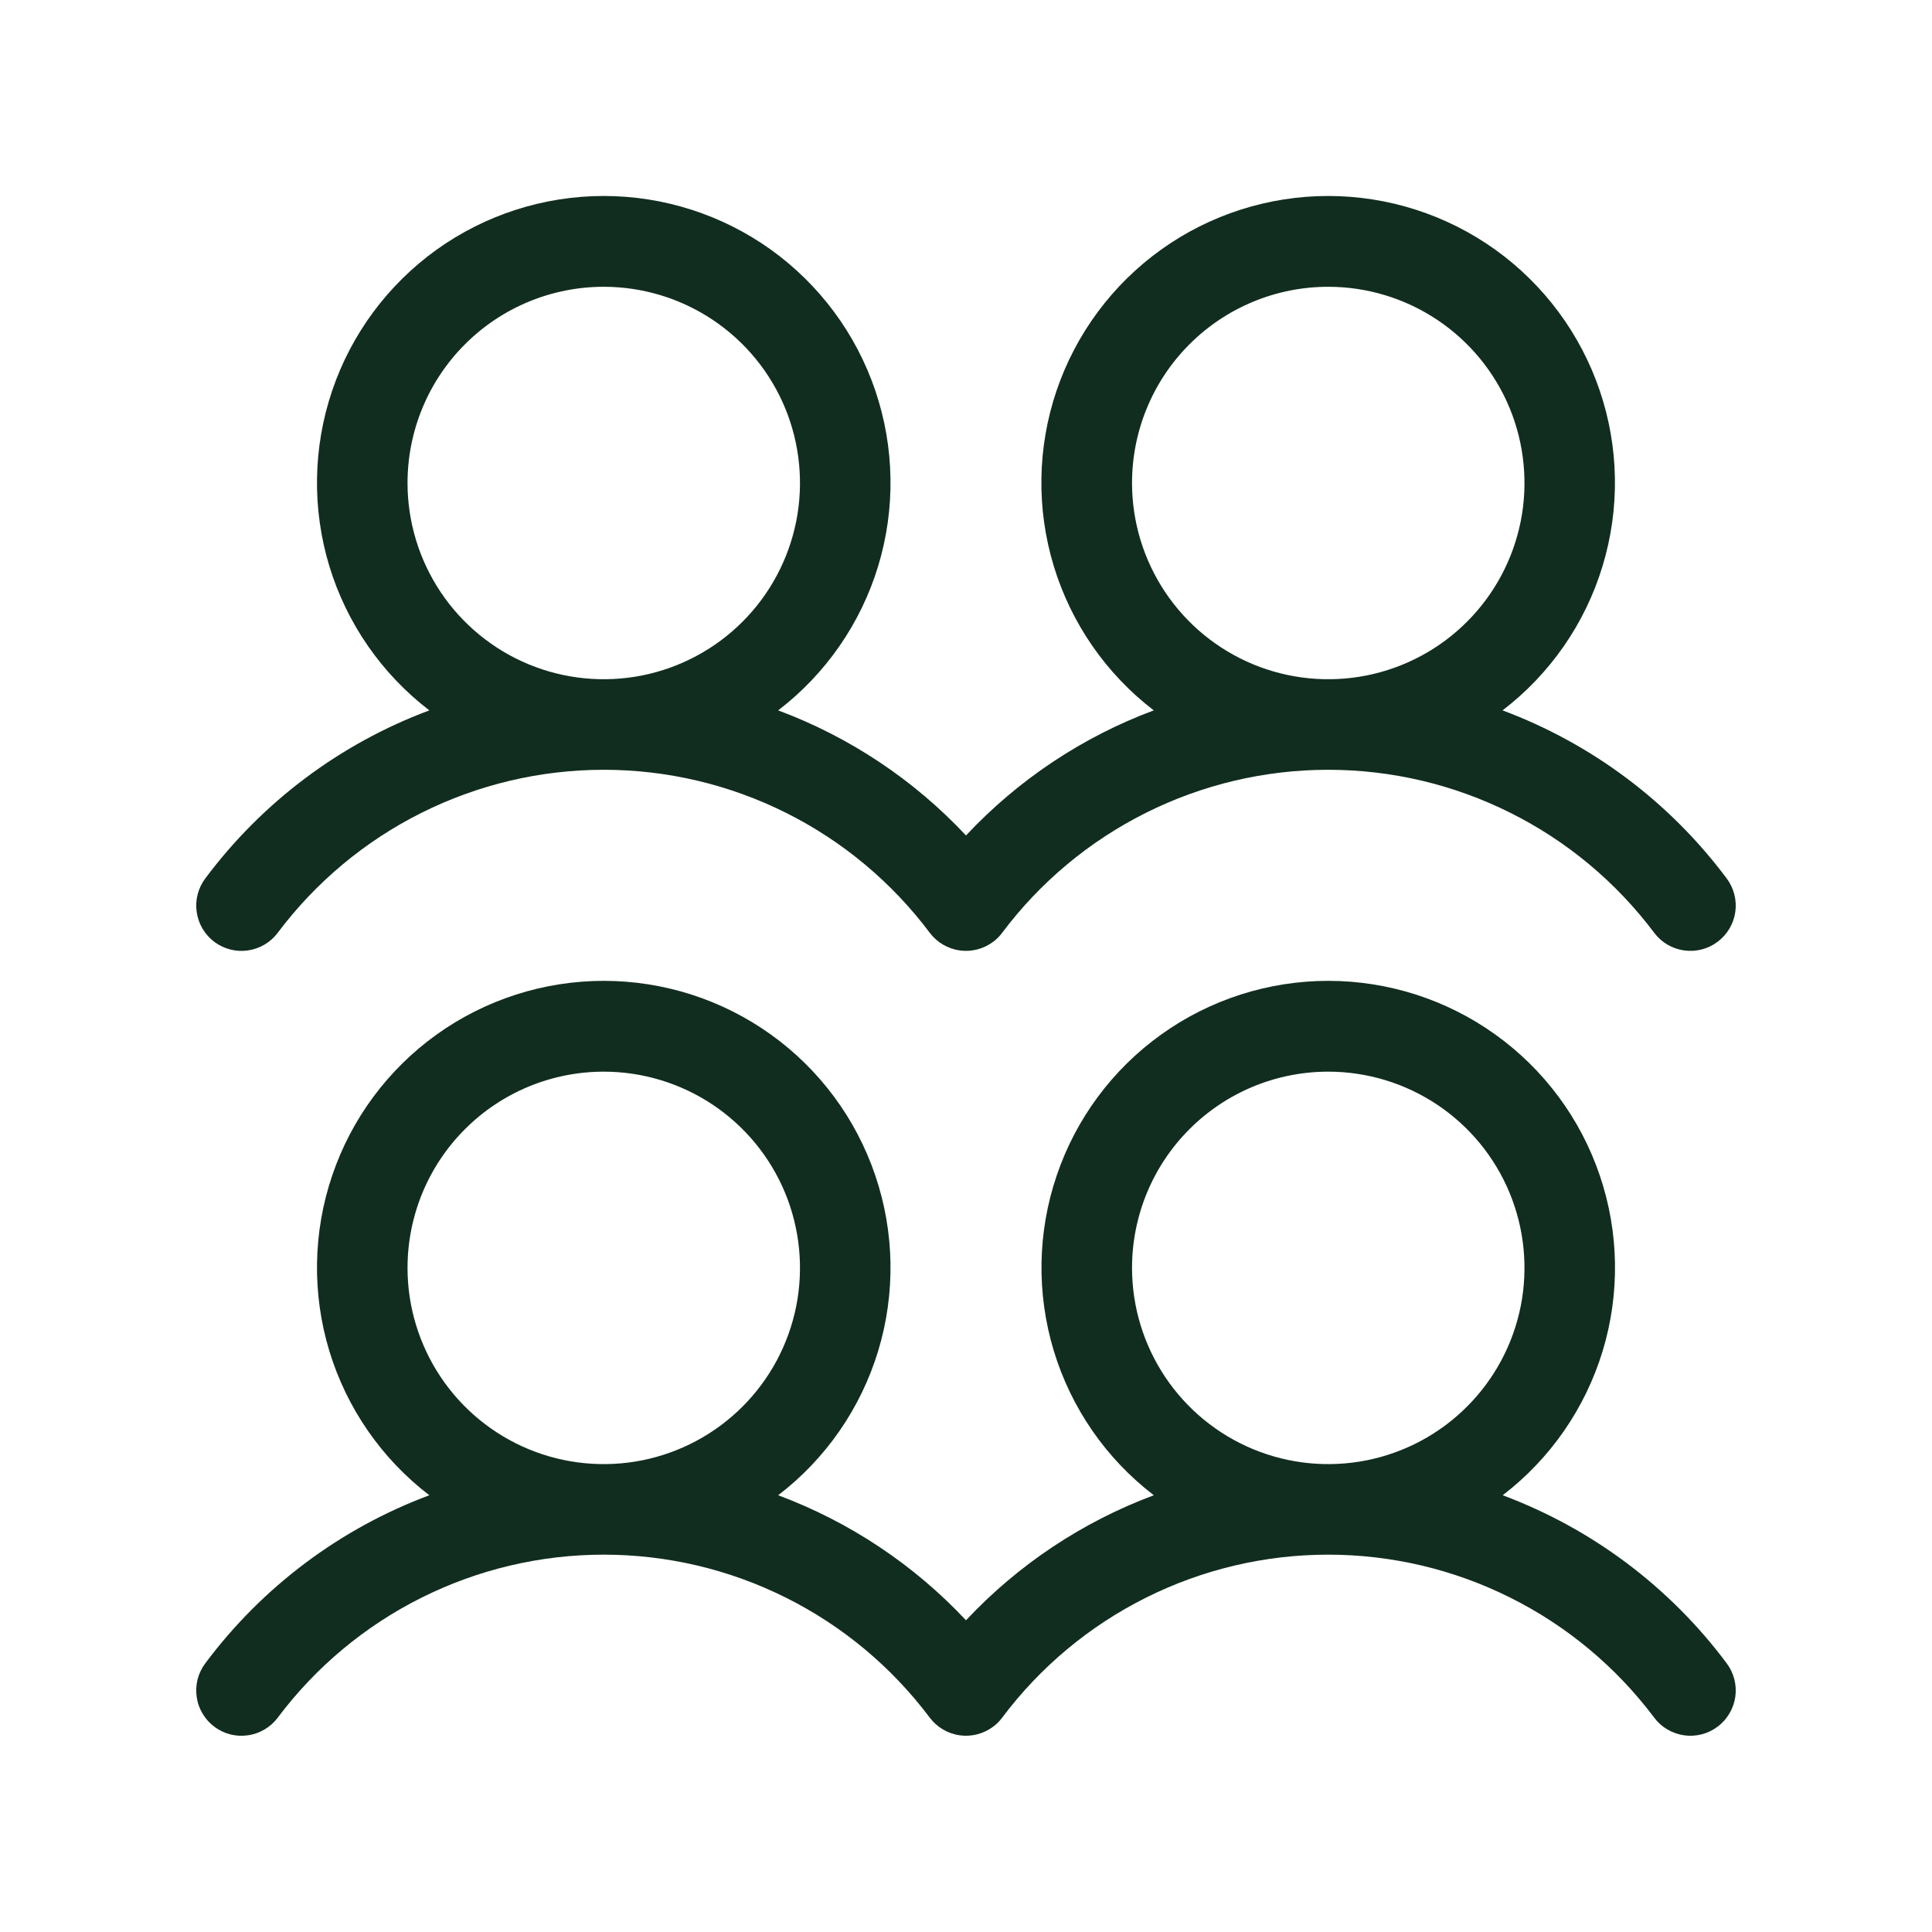 <svg width="32" height="32" viewBox="0 0 32 32" fill="none" xmlns="http://www.w3.org/2000/svg">
<path d="M3.55 15.6C3.709 15.719 3.909 15.771 4.106 15.742C4.303 15.714 4.481 15.609 4.6 15.45C5.229 14.612 6.044 13.931 6.981 13.463C7.919 12.994 8.952 12.75 10 12.75C11.048 12.75 12.081 12.994 13.019 13.463C13.956 13.931 14.771 14.612 15.4 15.45C15.52 15.609 15.697 15.714 15.894 15.742C16.091 15.77 16.291 15.718 16.45 15.599C16.507 15.557 16.557 15.507 16.599 15.45C17.227 14.612 18.043 13.931 18.98 13.463C19.917 12.994 20.951 12.75 21.999 12.75C23.047 12.75 24.08 12.994 25.017 13.463C25.955 13.931 26.77 14.612 27.399 15.45C27.518 15.609 27.696 15.714 27.893 15.742C28.09 15.77 28.29 15.719 28.449 15.599C28.608 15.48 28.714 15.302 28.742 15.105C28.77 14.908 28.718 14.708 28.599 14.549C27.654 13.284 26.366 12.318 24.887 11.766C25.676 11.162 26.255 10.327 26.543 9.377C26.832 8.427 26.816 7.411 26.497 6.47C26.178 5.53 25.573 4.714 24.766 4.135C23.959 3.557 22.991 3.246 21.999 3.246C21.006 3.246 20.038 3.557 19.231 4.135C18.424 4.714 17.819 5.53 17.5 6.47C17.181 7.411 17.165 8.427 17.454 9.377C17.743 10.327 18.322 11.162 19.11 11.766C17.927 12.207 16.863 12.916 16 13.838C15.137 12.916 14.072 12.207 12.889 11.766C13.677 11.162 14.256 10.327 14.545 9.377C14.833 8.427 14.817 7.411 14.498 6.47C14.18 5.53 13.574 4.714 12.768 4.135C11.961 3.557 10.993 3.246 10 3.246C9.007 3.246 8.039 3.557 7.232 4.135C6.426 4.714 5.82 5.53 5.502 6.47C5.183 7.411 5.167 8.427 5.455 9.377C5.744 10.327 6.323 11.162 7.111 11.766C5.632 12.318 4.344 13.285 3.4 14.55C3.281 14.709 3.229 14.909 3.258 15.106C3.286 15.303 3.391 15.481 3.55 15.6ZM22 4.75C22.643 4.75 23.271 4.941 23.806 5.298C24.34 5.655 24.757 6.162 25.003 6.756C25.249 7.35 25.313 8.004 25.188 8.634C25.062 9.264 24.753 9.844 24.298 10.298C23.844 10.753 23.265 11.062 22.634 11.188C22.004 11.313 21.35 11.249 20.756 11.003C20.162 10.757 19.655 10.34 19.298 9.806C18.941 9.271 18.75 8.643 18.75 8C18.75 7.138 19.092 6.311 19.702 5.702C20.311 5.092 21.138 4.75 22 4.75ZM10 4.75C10.643 4.75 11.271 4.941 11.806 5.298C12.34 5.655 12.757 6.162 13.003 6.756C13.249 7.35 13.313 8.004 13.188 8.634C13.062 9.264 12.753 9.844 12.298 10.298C11.844 10.753 11.264 11.062 10.634 11.188C10.004 11.313 9.35 11.249 8.756 11.003C8.162 10.757 7.655 10.34 7.298 9.806C6.941 9.271 6.75 8.643 6.75 8C6.75 7.138 7.092 6.311 7.702 5.702C8.311 5.092 9.138 4.75 10 4.75ZM24.889 24.766C25.677 24.163 26.256 23.327 26.545 22.377C26.833 21.427 26.817 20.411 26.498 19.471C26.18 18.53 25.574 17.713 24.767 17.135C23.961 16.557 22.993 16.246 22 16.246C21.007 16.246 20.039 16.557 19.233 17.135C18.426 17.713 17.82 18.53 17.502 19.471C17.183 20.411 17.167 21.427 17.455 22.377C17.744 23.327 18.323 24.163 19.111 24.766C17.928 25.207 16.863 25.916 16 26.837C15.137 25.916 14.072 25.207 12.889 24.766C13.677 24.163 14.256 23.327 14.545 22.377C14.833 21.427 14.817 20.411 14.498 19.471C14.18 18.53 13.574 17.713 12.768 17.135C11.961 16.557 10.993 16.246 10 16.246C9.007 16.246 8.039 16.557 7.232 17.135C6.426 17.713 5.82 18.53 5.502 19.471C5.183 20.411 5.167 21.427 5.455 22.377C5.744 23.327 6.323 24.163 7.111 24.766C5.632 25.318 4.344 26.285 3.4 27.55C3.341 27.629 3.298 27.718 3.273 27.814C3.249 27.909 3.244 28.009 3.258 28.106C3.271 28.204 3.304 28.297 3.355 28.382C3.405 28.467 3.471 28.541 3.55 28.6C3.629 28.659 3.718 28.702 3.814 28.727C3.909 28.751 4.009 28.756 4.106 28.742C4.204 28.729 4.297 28.695 4.382 28.645C4.467 28.595 4.541 28.529 4.6 28.45C5.229 27.612 6.044 26.931 6.981 26.463C7.919 25.994 8.952 25.75 10 25.75C11.048 25.75 12.081 25.994 13.019 26.463C13.956 26.931 14.771 27.612 15.4 28.45C15.52 28.609 15.697 28.714 15.894 28.742C16.091 28.77 16.291 28.718 16.45 28.599C16.507 28.557 16.557 28.507 16.599 28.45C17.227 27.612 18.043 26.931 18.98 26.463C19.917 25.994 20.951 25.75 21.999 25.75C23.047 25.75 24.08 25.994 25.017 26.463C25.955 26.931 26.77 27.612 27.399 28.45C27.518 28.609 27.696 28.714 27.893 28.742C28.09 28.77 28.29 28.719 28.449 28.599C28.608 28.48 28.714 28.302 28.742 28.105C28.77 27.908 28.718 27.708 28.599 27.549C27.655 26.284 26.367 25.318 24.889 24.766ZM10 17.75C10.643 17.75 11.271 17.941 11.806 18.298C12.34 18.655 12.757 19.162 13.003 19.756C13.249 20.35 13.313 21.004 13.188 21.634C13.062 22.265 12.753 22.844 12.298 23.298C11.844 23.753 11.264 24.062 10.634 24.188C10.004 24.313 9.35 24.249 8.756 24.003C8.162 23.757 7.655 23.34 7.298 22.806C6.941 22.271 6.75 21.643 6.75 21C6.75 20.138 7.092 19.311 7.702 18.702C8.311 18.092 9.138 17.75 10 17.75ZM22 17.75C22.643 17.75 23.271 17.941 23.806 18.298C24.34 18.655 24.757 19.162 25.003 19.756C25.249 20.35 25.313 21.004 25.188 21.634C25.062 22.265 24.753 22.844 24.298 23.298C23.844 23.753 23.265 24.062 22.634 24.188C22.004 24.313 21.35 24.249 20.756 24.003C20.162 23.757 19.655 23.34 19.298 22.806C18.941 22.271 18.75 21.643 18.75 21C18.75 20.138 19.092 19.311 19.702 18.702C20.311 18.092 21.138 17.75 22 17.75Z" fill="#112D1F"/>
</svg>
